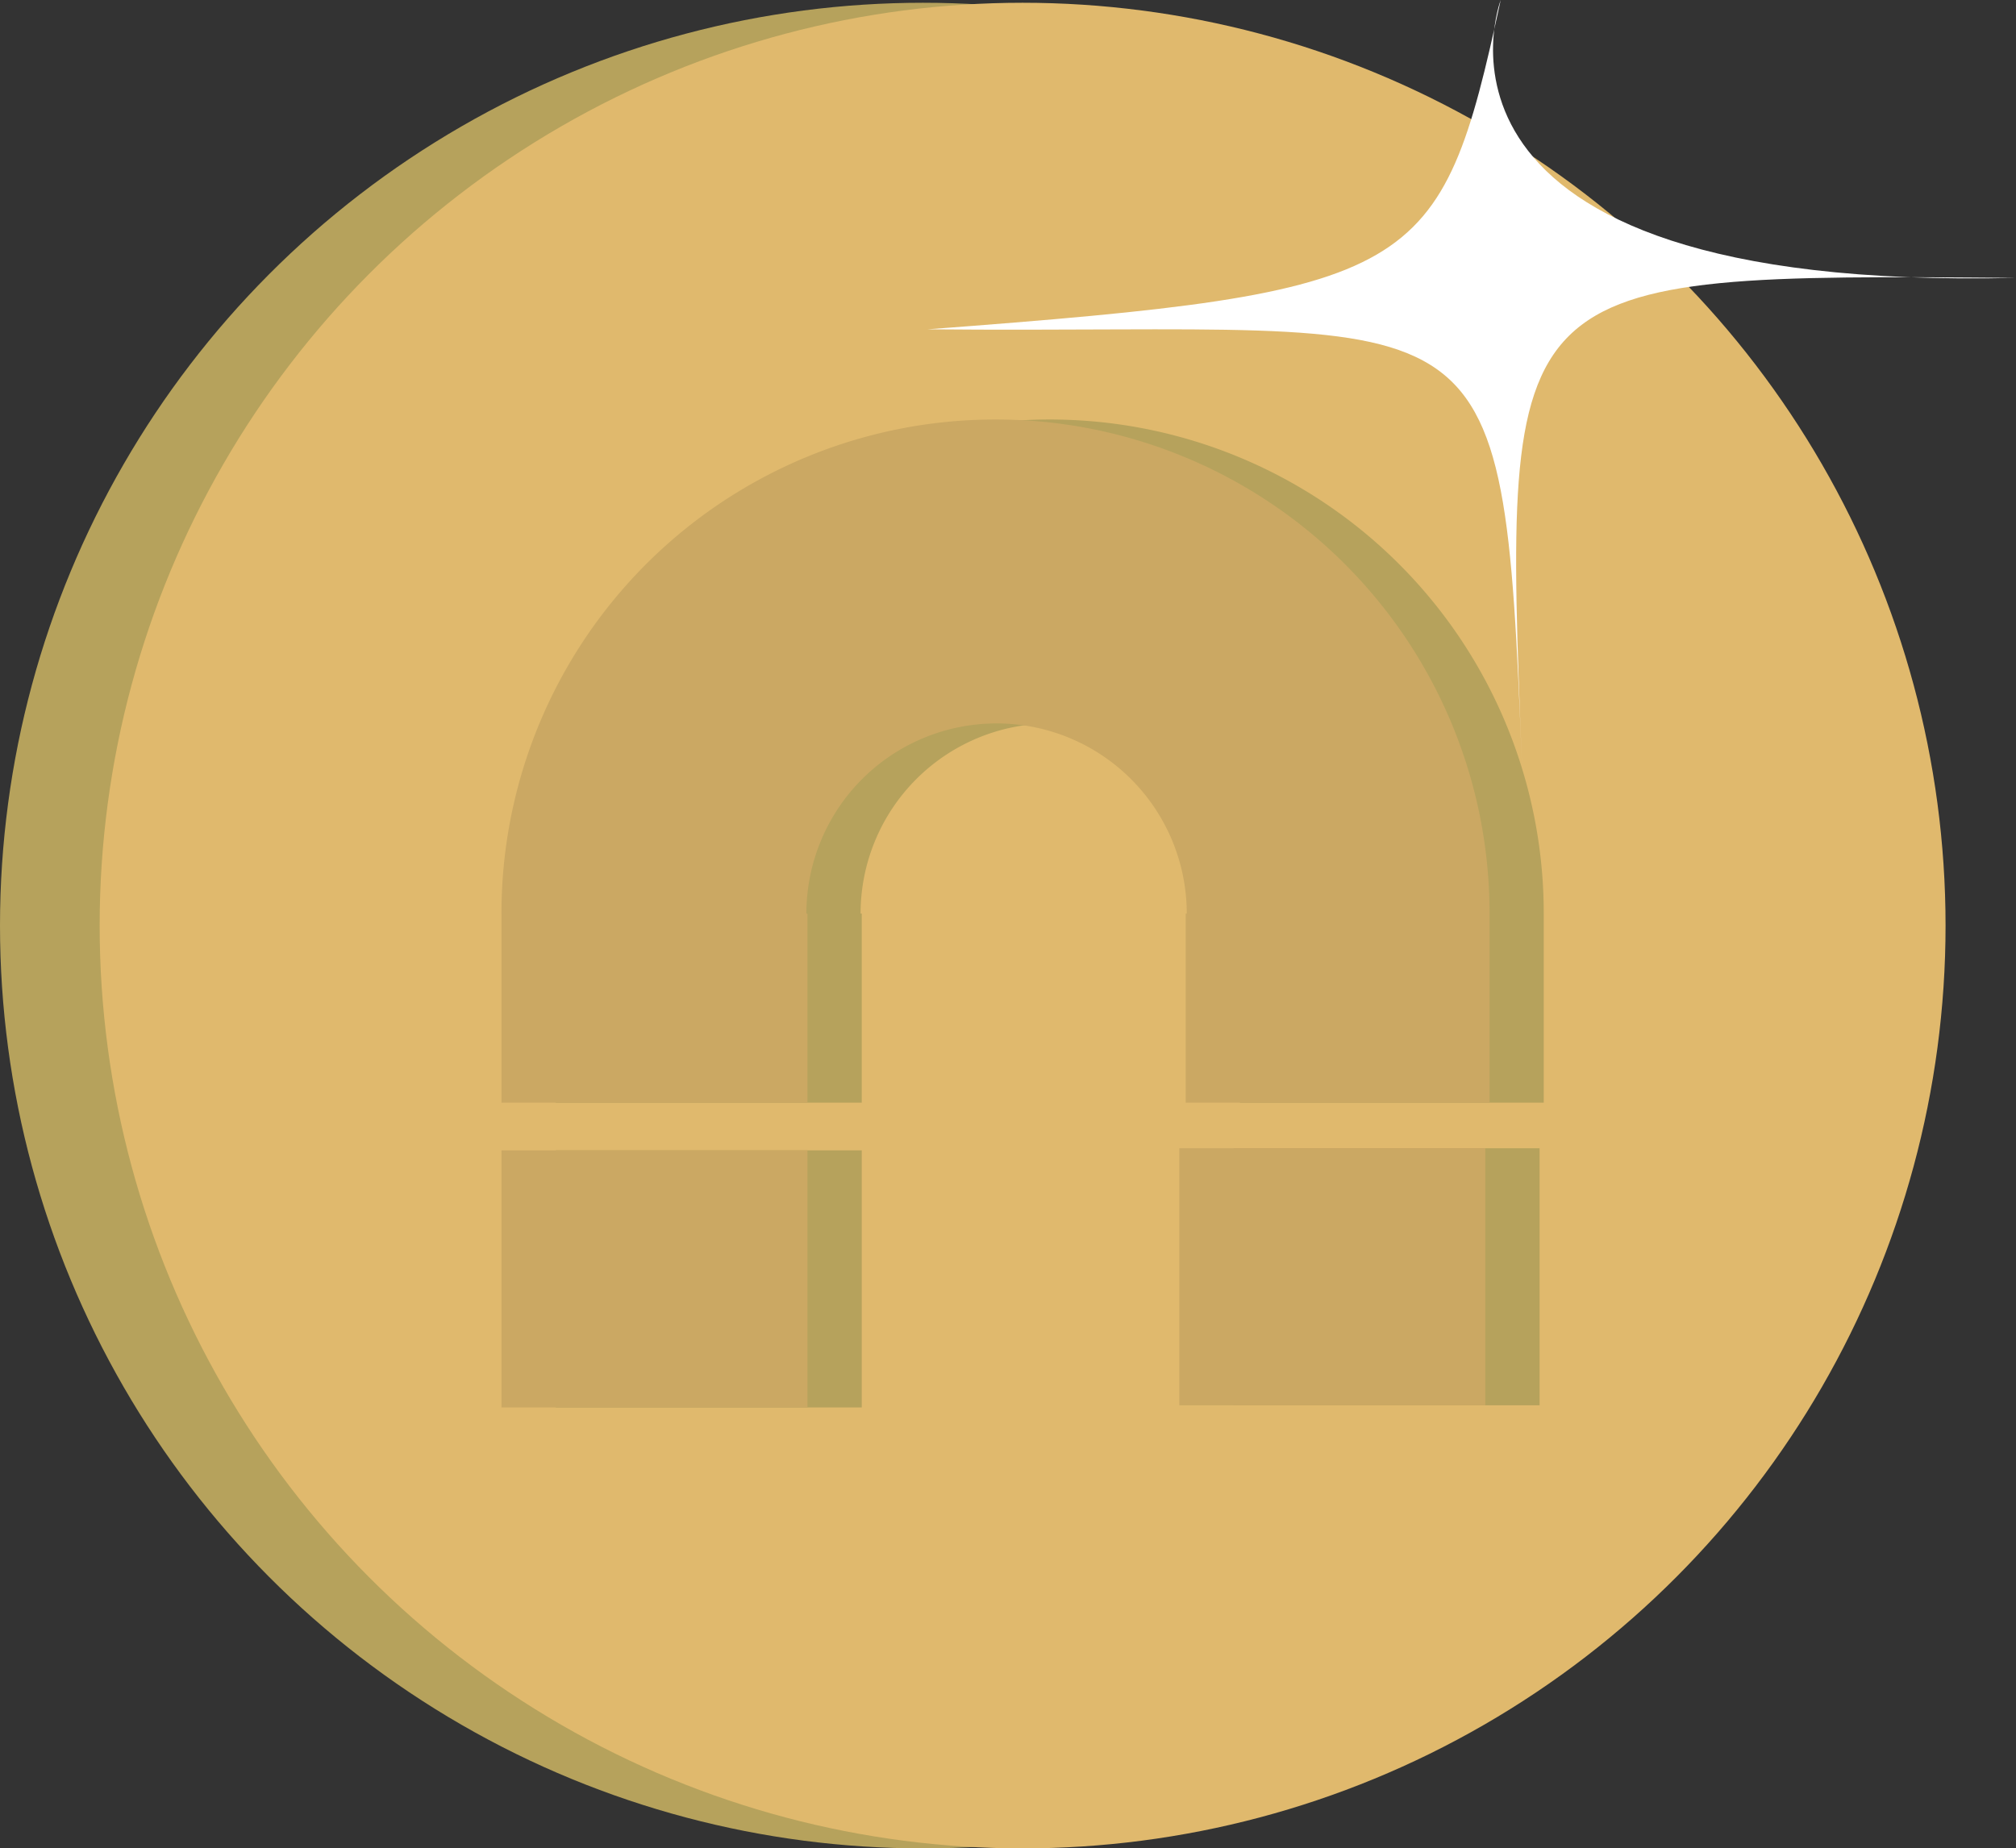 <svg xmlns="http://www.w3.org/2000/svg" viewBox="0 0 189.75 174"><rect x="0" y="0" width="189.75" height="174" fill="#333333" stroke="none"/><defs><style>.cls-1{fill:#b6a25c;}.cls-2{fill:#e0b96d;}.cls-3{fill:#cba863;}.cls-4{fill:#fff;}</style></defs><title>goldFichier 3</title><g id="Calque_2" data-name="Calque 2"><g id="Calque_1-2" data-name="Calque 1"><circle class="cls-1" cx="86.87" cy="87.13" r="86.87"/><circle class="cls-2" cx="96.25" cy="87.13" r="86.87"/><rect class="cls-1" x="52.31" y="108.29" width="28.8" height="24.2"/><rect class="cls-1" x="116.11" y="108.09" width="28.8" height="24.2"/><path class="cls-1" d="M98.81,39.49A46.48,46.48,0,0,0,52.31,86v17.8h28.8V86H81a17.9,17.9,0,0,1,35.8,0h-.1v17.8h28.6V86A46.48,46.48,0,0,0,98.81,39.49Z"/><rect class="cls-3" x="47.2" y="108.29" width="28.8" height="24.2"/><rect class="cls-3" x="111" y="108.09" width="28.8" height="24.2"/><path class="cls-3" d="M93.7,39.49A46.48,46.48,0,0,0,47.2,86v17.8H76V86h-.1a17.9,17.9,0,0,1,35.8,0h-.1v17.8h28.6V86A46.48,46.48,0,0,0,93.7,39.49Z"/><path class="cls-4" d="M141.25,0c-5.67,26.08-7.5,27.5-53.93,31,53.43.5,54.1-5.23,55.93,41-1.83-46.23-1.83-46.23,46.5-45.84C130.75,27.5,141.25,0,141.25,0Z"/></g></g></svg>